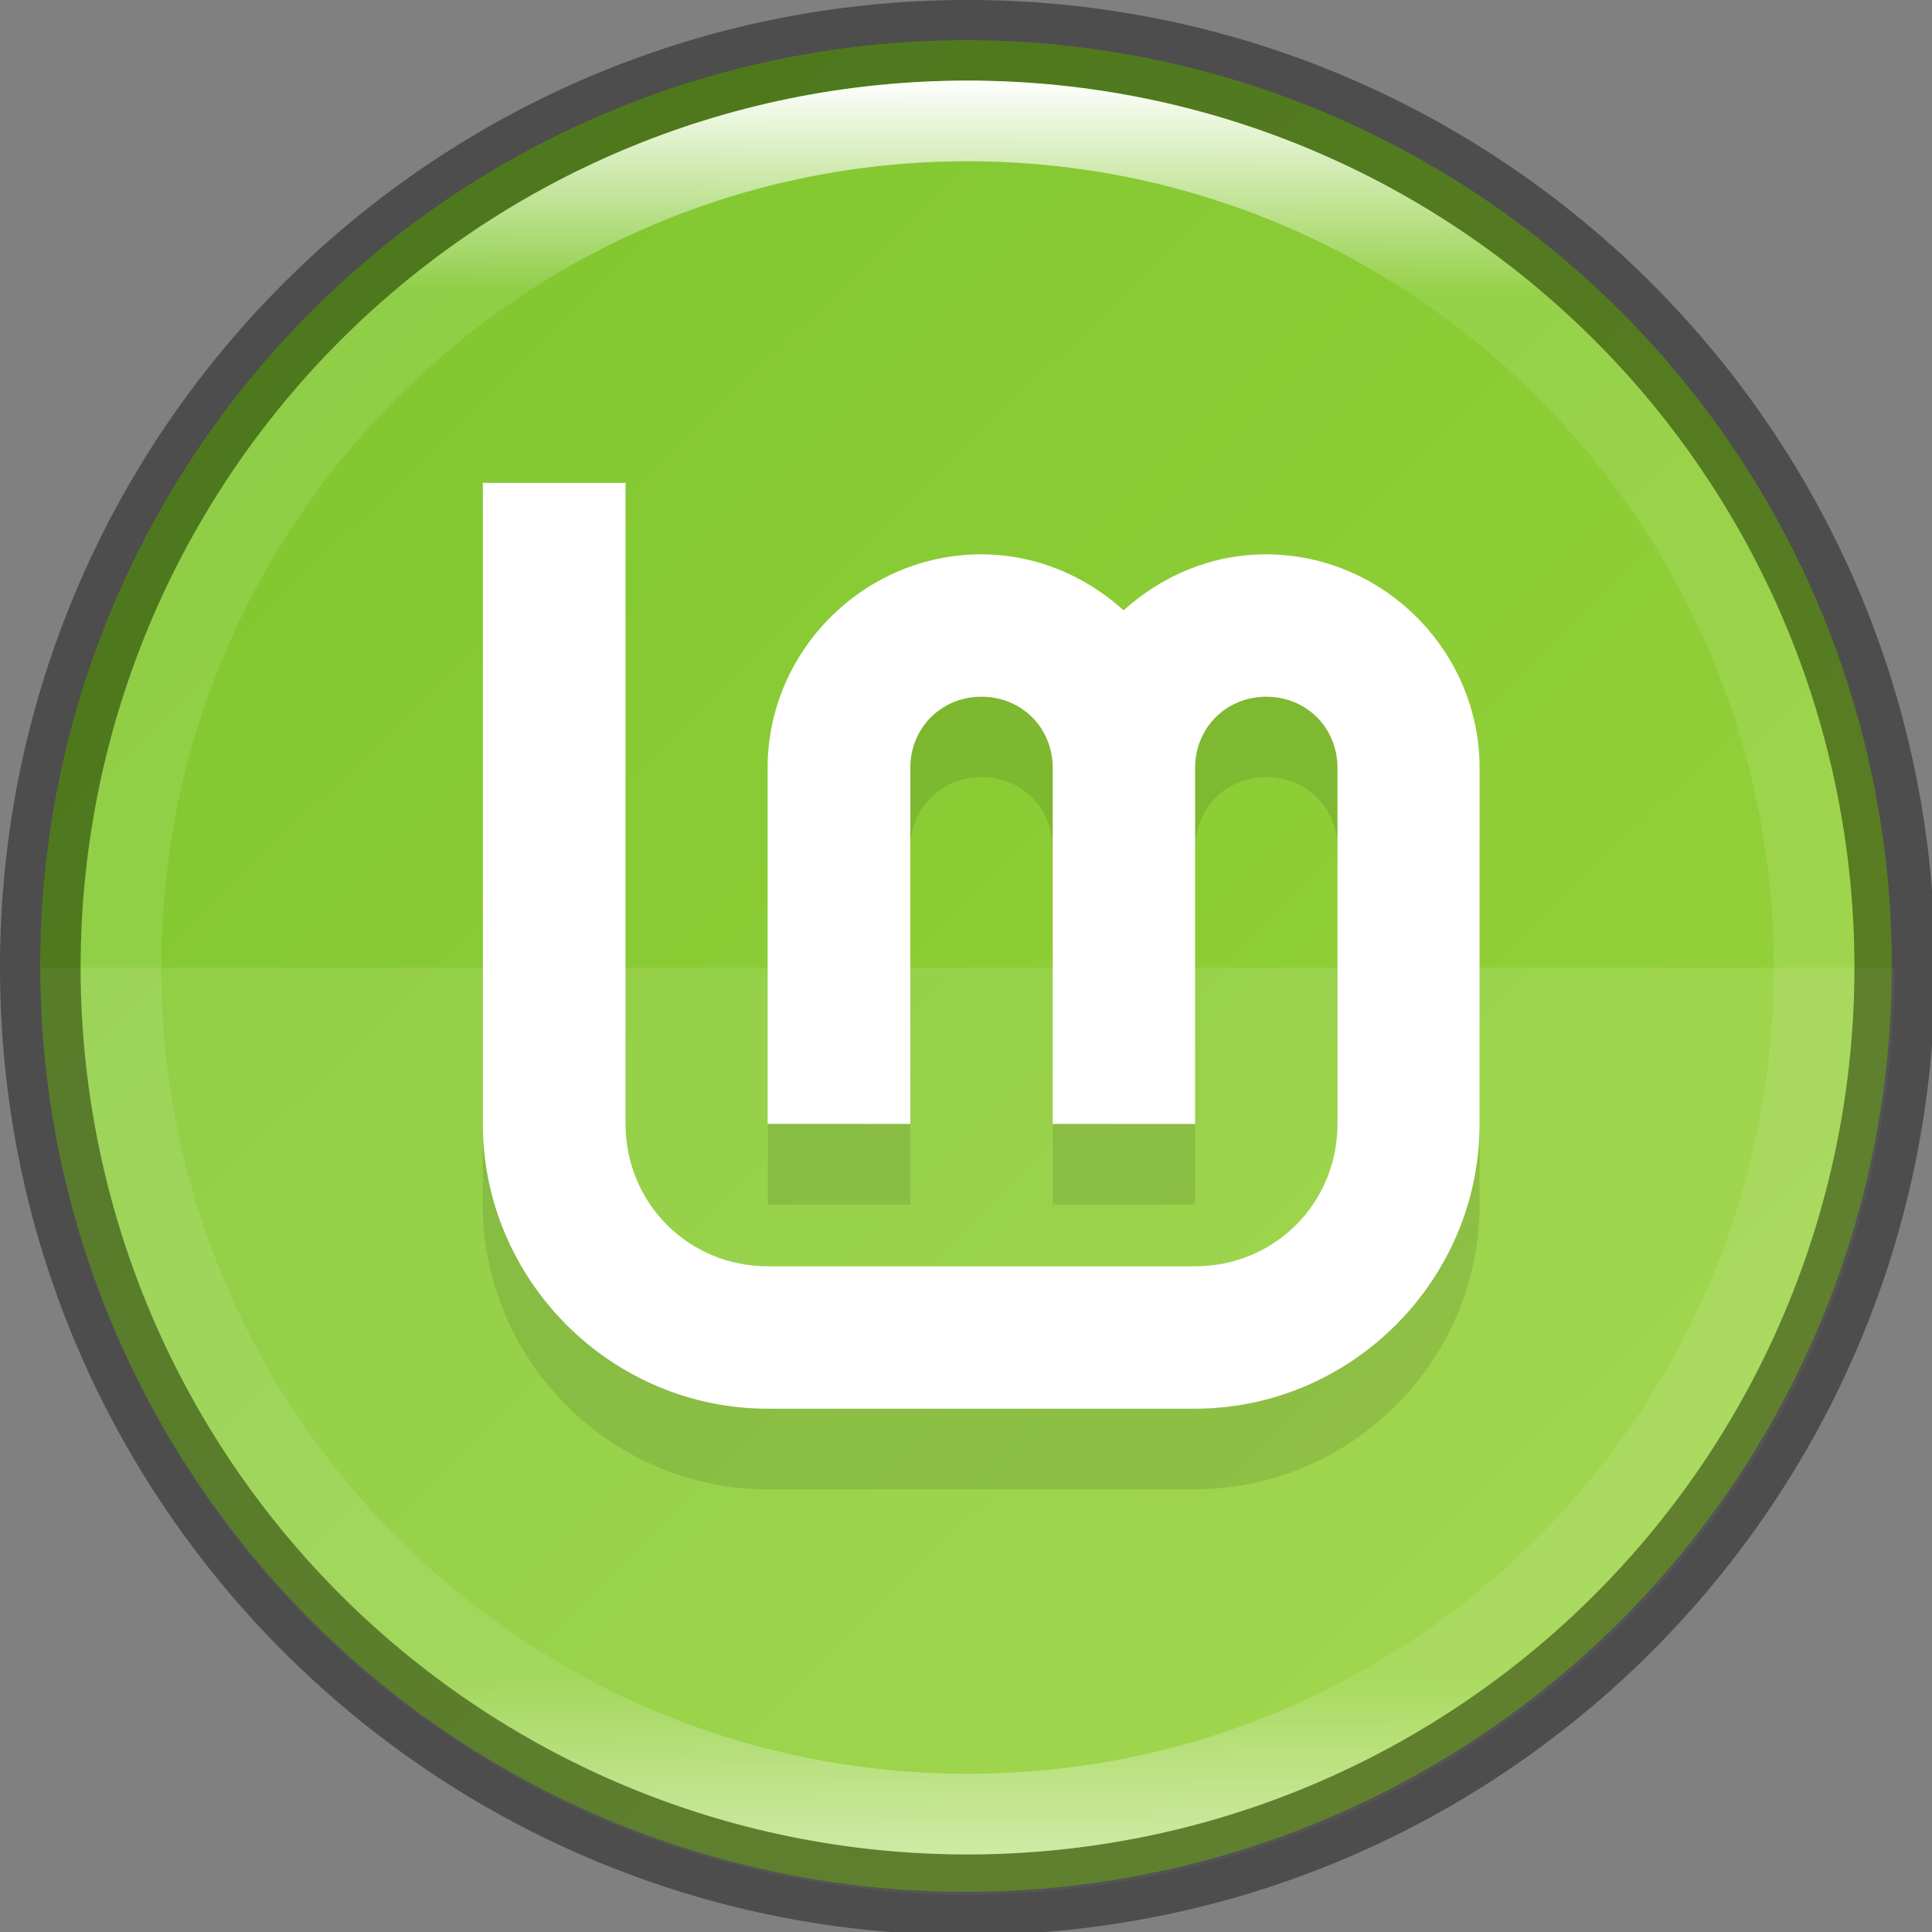 <?xml version="1.0" encoding="UTF-8" standalone="no"?>
<!-- Created with Inkscape (http://www.inkscape.org/) -->

<svg
   width="24"
   height="24"
   viewBox="0 0 6.35 6.35"
   version="1.1"
   id="svg5"
   sodipodi:docname="linuxmint.svg"
   inkscape:version="1.1.2 (0a00cf5339, 2022-02-04)"
   xmlns:inkscape="http://www.inkscape.org/namespaces/inkscape"
   xmlns:sodipodi="http://sodipodi.sourceforge.net/DTD/sodipodi-0.dtd"
   xmlns:xlink="http://www.w3.org/1999/xlink"
   xmlns="http://www.w3.org/2000/svg"
   xmlns:svg="http://www.w3.org/2000/svg">
  <rect x="0" y="0" width="6.35" height="6.35" fill="#808080" stroke="none"/>
  <sodipodi:namedview
     id="namedview7"
     pagecolor="#ffffff"
     bordercolor="#666666"
     borderopacity="1.0"
     inkscape:pageshadow="2"
     inkscape:pageopacity="0.0"
     inkscape:pagecheckerboard="0"
     inkscape:document-units="px"
     showgrid="false"
     units="px"
     height="48px"
     showguides="false"
     inkscape:zoom="16.375"
     inkscape:cx="9.3129771"
     inkscape:cy="15.725191"
     inkscape:window-width="1920"
     inkscape:window-height="995"
     inkscape:window-x="0"
     inkscape:window-y="0"
     inkscape:window-maximized="1"
     inkscape:current-layer="svg5" />
  <defs
     id="defs2">
    <linearGradient
       inkscape:collect="always"
       id="linearGradient2014">
      <stop
         style="stop-color:#a2d740;stop-opacity:1"
         offset="0"
         id="stop2010" />
      <stop
         style="stop-color:#76c22b;stop-opacity:1"
         offset="1"
         id="stop2012" />
    </linearGradient>
    <linearGradient
       inkscape:collect="always"
       id="linearGradient1871">
      <stop
         style="stop-color:#ffffff;stop-opacity:1;"
         offset="0"
         id="stop1867" />
      <stop
         style="stop-color:#ffffff;stop-opacity:0.1"
         offset="0.12"
         id="stop2515" />
      <stop
         style="stop-color:#ffffff;stop-opacity:0.102"
         offset="0.9"
         id="stop2581" />
      <stop
         style="stop-color:#ffffff;stop-opacity:0.502"
         offset="1"
         id="stop1869" />
    </linearGradient>
    <linearGradient
       inkscape:collect="always"
       xlink:href="#linearGradient1871"
       id="linearGradient1198"
       x1="6.35"
       y1="0.529"
       x2="6.35"
       y2="12.171"
       gradientUnits="userSpaceOnUse"
       gradientTransform="scale(1.89)" />
    <linearGradient
       inkscape:collect="always"
       xlink:href="#linearGradient2014"
       id="linearGradient2016"
       x1="15.099"
       y1="15.254"
       x2="-2.399"
       y2="-2.554"
       gradientUnits="userSpaceOnUse"
       gradientTransform="matrix(0.511,0,0,0.511,-0.071,-0.071)" />
  </defs>
  <circle
     style="fill:url(#linearGradient2016);fill-opacity:1;stroke-width:0.27;stroke-linecap:round;stroke-linejoin:round"
     id="path986"
     cx="3.175"
     cy="3.175"
     r="3.043" />
  <path
     id="rect13049"
     style="opacity:0.1;fill:#ffffff;stroke-width:1;stroke-linecap:round;stroke-linejoin:round"
     d="M 0.5 12 A 11.5 11.5 0 0 0 12 23.5 A 11.5 11.5 0 0 0 23.5 12 L 0.5 12 z "
     transform="scale(0.265)" />
  <path
     d="m 1.587,1.852 v 2.107 c 0,0.514 0.422,0.936 0.936,0.936 h 1.404 c 0.514,0 0.936,-0.422 0.936,-0.936 V 2.788 C 4.864,2.403 4.547,2.086 4.162,2.086 3.982,2.086 3.819,2.157 3.694,2.27 3.569,2.157 3.406,2.086 3.226,2.086 2.841,2.086 2.524,2.403 2.524,2.788 V 3.959 H 2.992 V 2.788 c 0,-0.132 0.102,-0.234 0.234,-0.234 0.132,0 0.234,0.102 0.234,0.234 V 3.959 H 3.928 V 2.788 c 0,-0.132 0.102,-0.234 0.234,-0.234 0.132,0 0.234,0.102 0.234,0.234 v 1.17 c 0,0.261 -0.207,0.468 -0.468,0.468 H 2.524 c -0.261,0 -0.468,-0.207 -0.468,-0.468 V 1.852 Z"
     style="color:#000000;font-variant-ligatures:normal;font-variant-position:normal;font-variant-caps:normal;font-variant-numeric:normal;font-variant-alternates:normal;font-feature-settings:normal;text-indent:0;text-decoration-line:none;text-decoration-style:solid;text-decoration-color:#000000;text-transform:none;text-orientation:mixed;dominant-baseline:auto;white-space:normal;shape-padding:0;opacity:0.1;isolation:auto;mix-blend-mode:normal;solid-color:#000000;fill:#000000;stroke-width:0.07;color-rendering:auto;image-rendering:auto;shape-rendering:auto;enable-background:accumulate"
     id="path1449" />
  <path
     d="m 1.587,1.587 v 2.107 c 0,0.514 0.422,0.936 0.936,0.936 h 1.404 c 0.514,0 0.936,-0.422 0.936,-0.936 V 2.524 c 0,-0.385 -0.317,-0.702 -0.702,-0.702 -0.18,0 -0.343,0.071 -0.468,0.184 -0.125,-0.113 -0.288,-0.184 -0.468,-0.184 -0.385,0 -0.702,0.317 -0.702,0.702 V 3.694 H 2.992 V 2.524 c 0,-0.132 0.102,-0.234 0.234,-0.234 0.132,0 0.234,0.102 0.234,0.234 V 3.694 H 3.928 V 2.524 c 0,-0.132 0.102,-0.234 0.234,-0.234 0.132,0 0.234,0.102 0.234,0.234 v 1.17 c 0,0.261 -0.207,0.468 -0.468,0.468 H 2.524 c -0.261,0 -0.468,-0.207 -0.468,-0.468 V 1.587 Z"
     style="color:#000000;font-variant-ligatures:normal;font-variant-position:normal;font-variant-caps:normal;font-variant-numeric:normal;font-variant-alternates:normal;font-feature-settings:normal;text-indent:0;text-decoration-line:none;text-decoration-style:solid;text-decoration-color:#000000;text-transform:none;text-orientation:mixed;dominant-baseline:auto;white-space:normal;shape-padding:0;isolation:auto;mix-blend-mode:normal;solid-color:#000000;fill:#ffffff;stroke-width:0.265;color-rendering:auto;image-rendering:auto;shape-rendering:auto;enable-background:accumulate"
     id="path896"
     sodipodi:nodetypes="csssssscssccsssccssssssscc" />
  <path
     id="path4344"
     style="opacity:0.4;fill:#000000;fill-opacity:1;stroke-width:1.6;stroke-linecap:round;stroke-linejoin:round"
     d="M 12,0 C 5.373,1.2369363e-7 1.0909091e-7,5.373 0,12 0,18.627 5.373,24 12,24 18.627,24 24,18.627 24,12 24,5.373 18.627,0 12,0 Z m 0,1 A 11,11 0 0 1 23,12 11,11 0 0 1 12,23 11,11 0 0 1 1,12 11,11 0 0 1 12,1 Z"
     transform="scale(0.265)" />
  <path
     id="path1110"
     style="fill:url(#linearGradient1198);fill-opacity:1;stroke-width:1;stroke-linecap:round;stroke-linejoin:round"
     d="m 12,1 c -6.075,-8e-8 -11,4.925 -11,11 2e-7,6.075 4.925,11 11,11 6.075,0 11,-4.925 11,-11 C 23,5.925 18.075,1 12,1 Z m 0,1 C 17.523,2 22,6.477 22,12 22,17.523 17.523,22 12,22 6.477,22 2,17.523 2,12 2,6.477 6.477,2 12,2 Z"
     transform="scale(0.265)" />
</svg>
